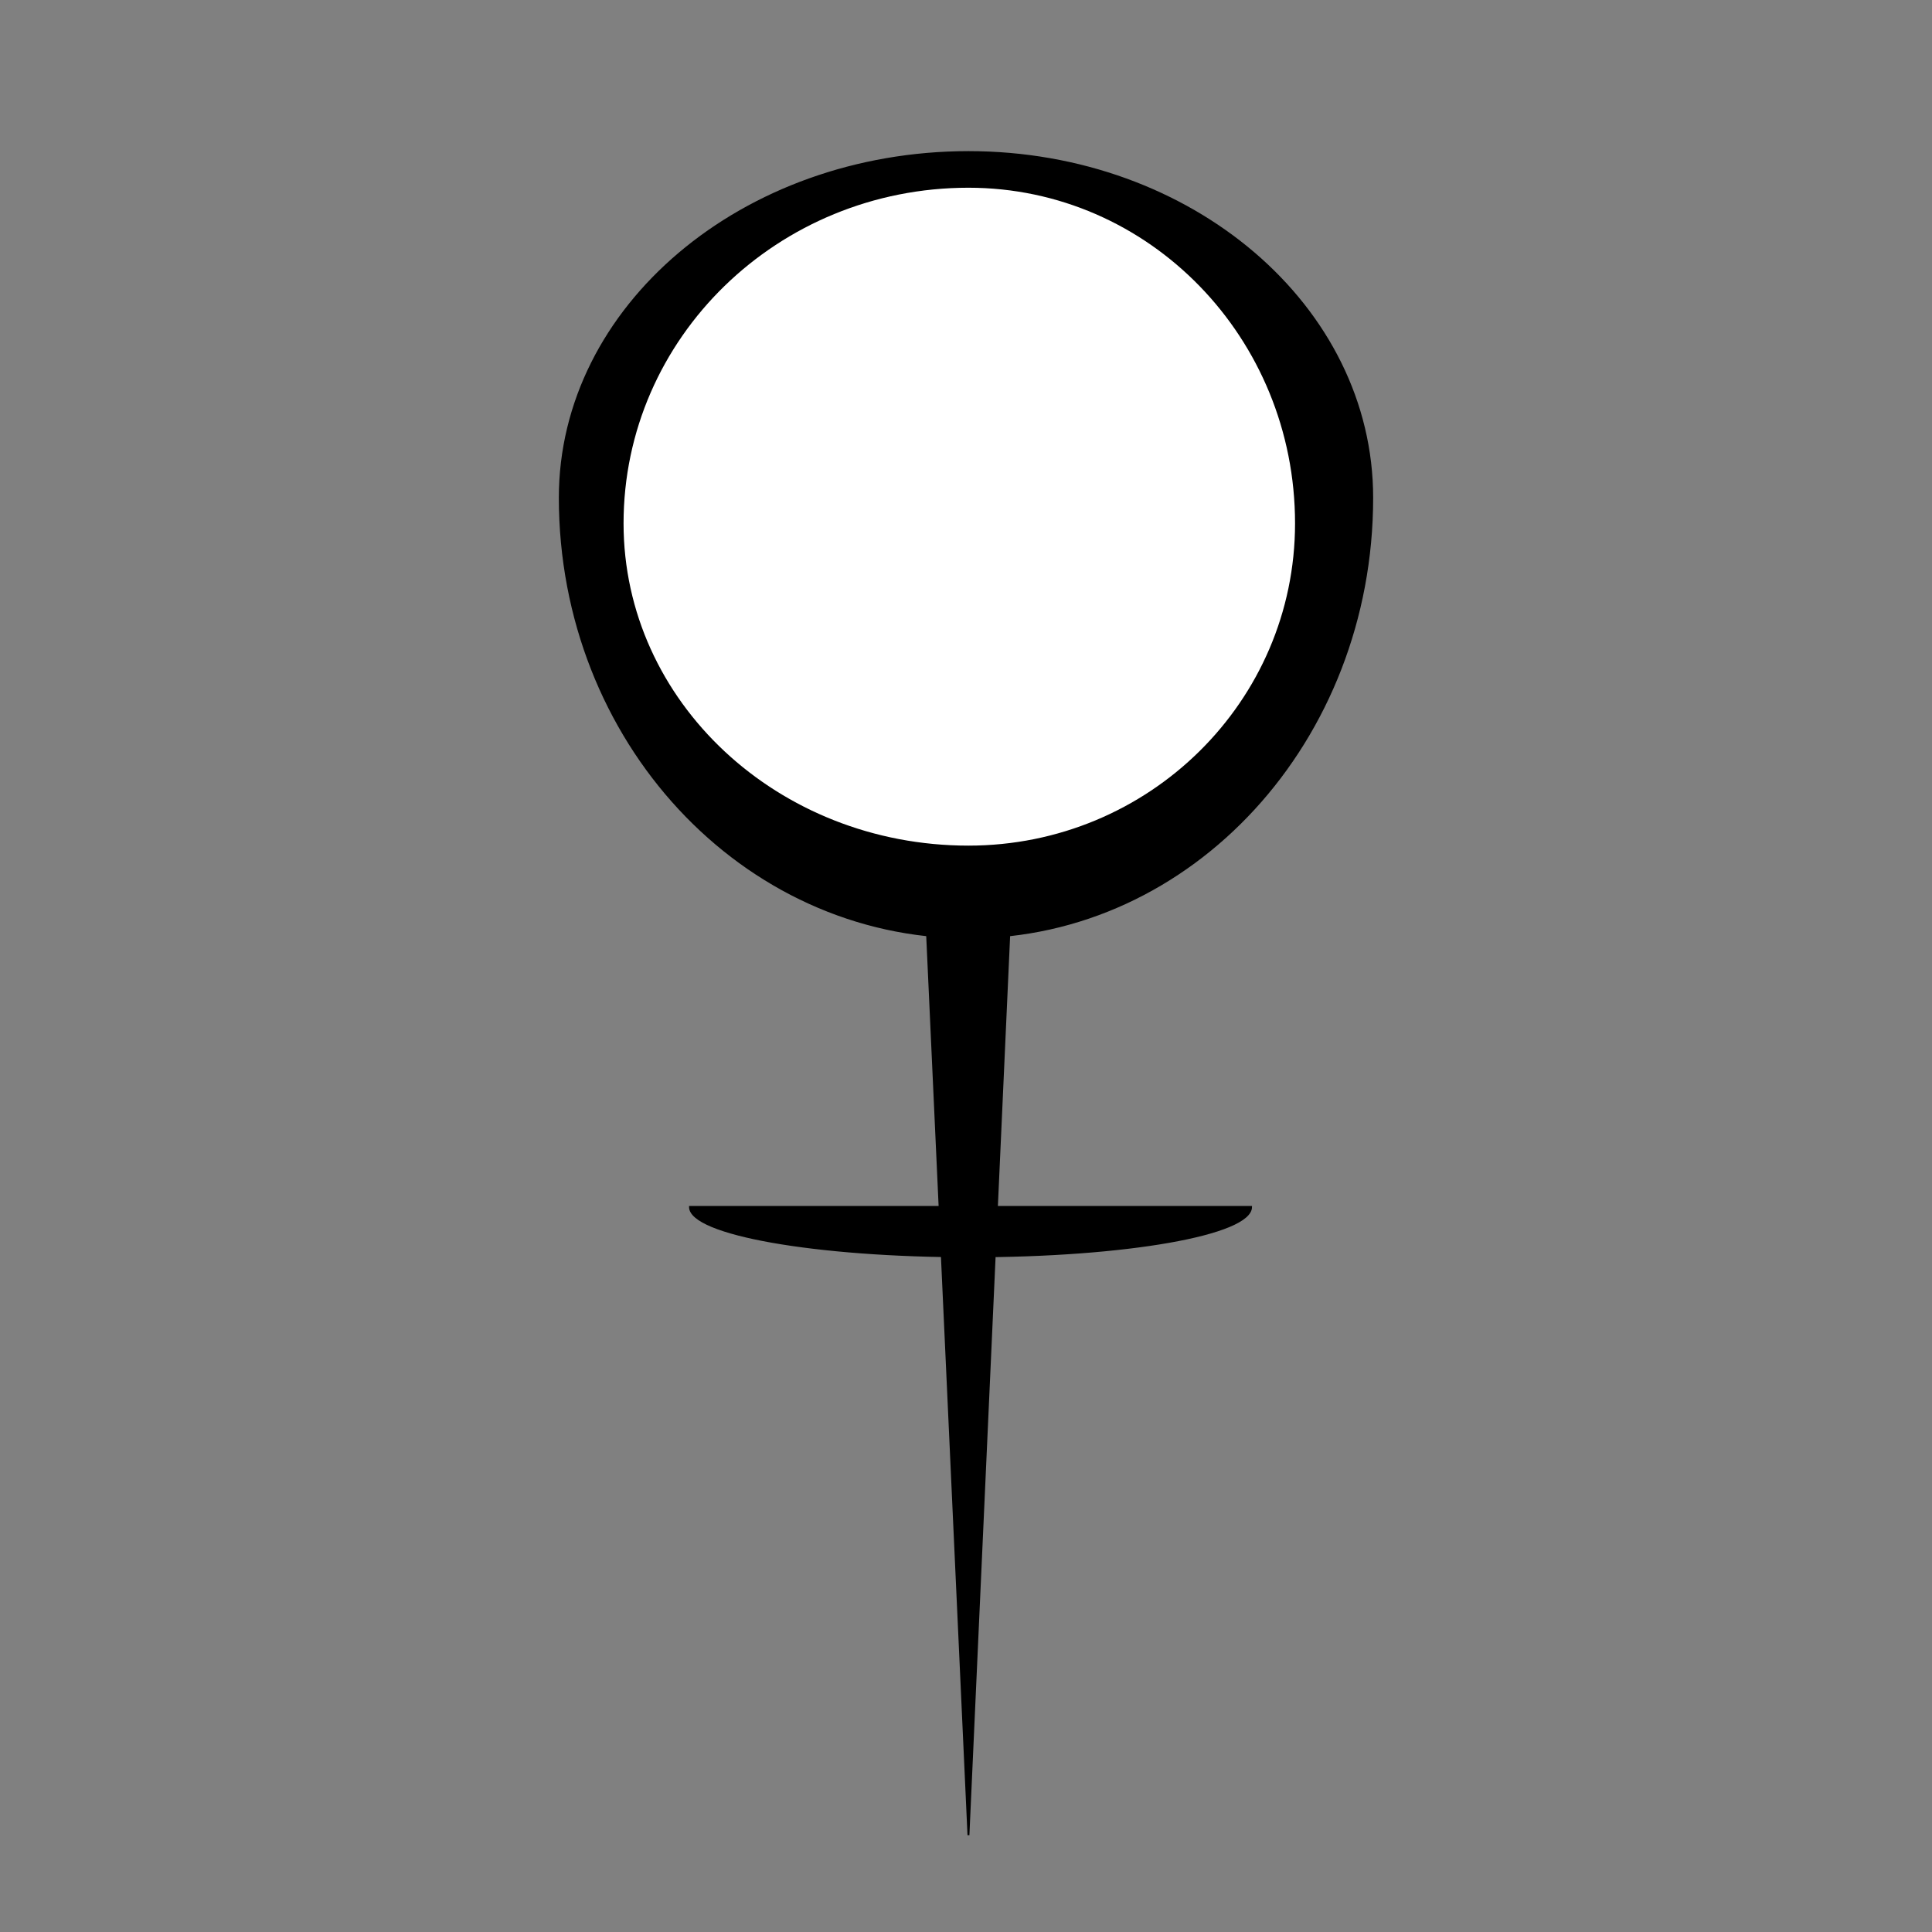 <?xml version="1.0" encoding="utf-8"?>
<!-- Generator: Adobe Illustrator 22.0.1, SVG Export Plug-In . SVG Version: 6.00 Build 0)  -->
<svg version="1.1" id="Layer_1" xmlns="http://www.w3.org/2000/svg" xmlns:xlink="http://www.w3.org/1999/xlink" x="0px" y="0px"
	 viewBox="0 0 1024 1024" style="enable-background:new 0 0 1024 1024;" xml:space="preserve">
<rect x="0" y="0" width="1024" height="1024" fill="#808080" stroke="none"/>
<style type="text/css">
	.st0{stroke:#000000;stroke-miterlimit:10;}
	.st1{fill:#FFFFFF;stroke:#000000;stroke-miterlimit:10;}
</style>
<path class="st0" d="M296.7,263.8c0,128.9,96.9,233.1,216.6,233.1c118.3,0,214-104.3,214-233.1c0-101.2-95.7-183.2-214-183.2
	C393.6,80.7,296.7,162.6,296.7,263.8z"/>
<polygon class="st0" points="491.4,495.8 513.3,972.7 534.9,495.8 "/>
<path class="st0" d="M365.7,639.7h297.4c0,14.5-66.5,26.2-148.7,26.2S365.7,654.1,365.7,639.7z"/>
<path class="st1" d="M330,277.4c0,94.7,82,171.3,183.3,171.3c95.9,0,173.6-76.6,173.6-171.3c0-98.6-77.6-178.4-173.6-178.4
	C412,99,330,178.8,330,277.4z"/>
</svg>
